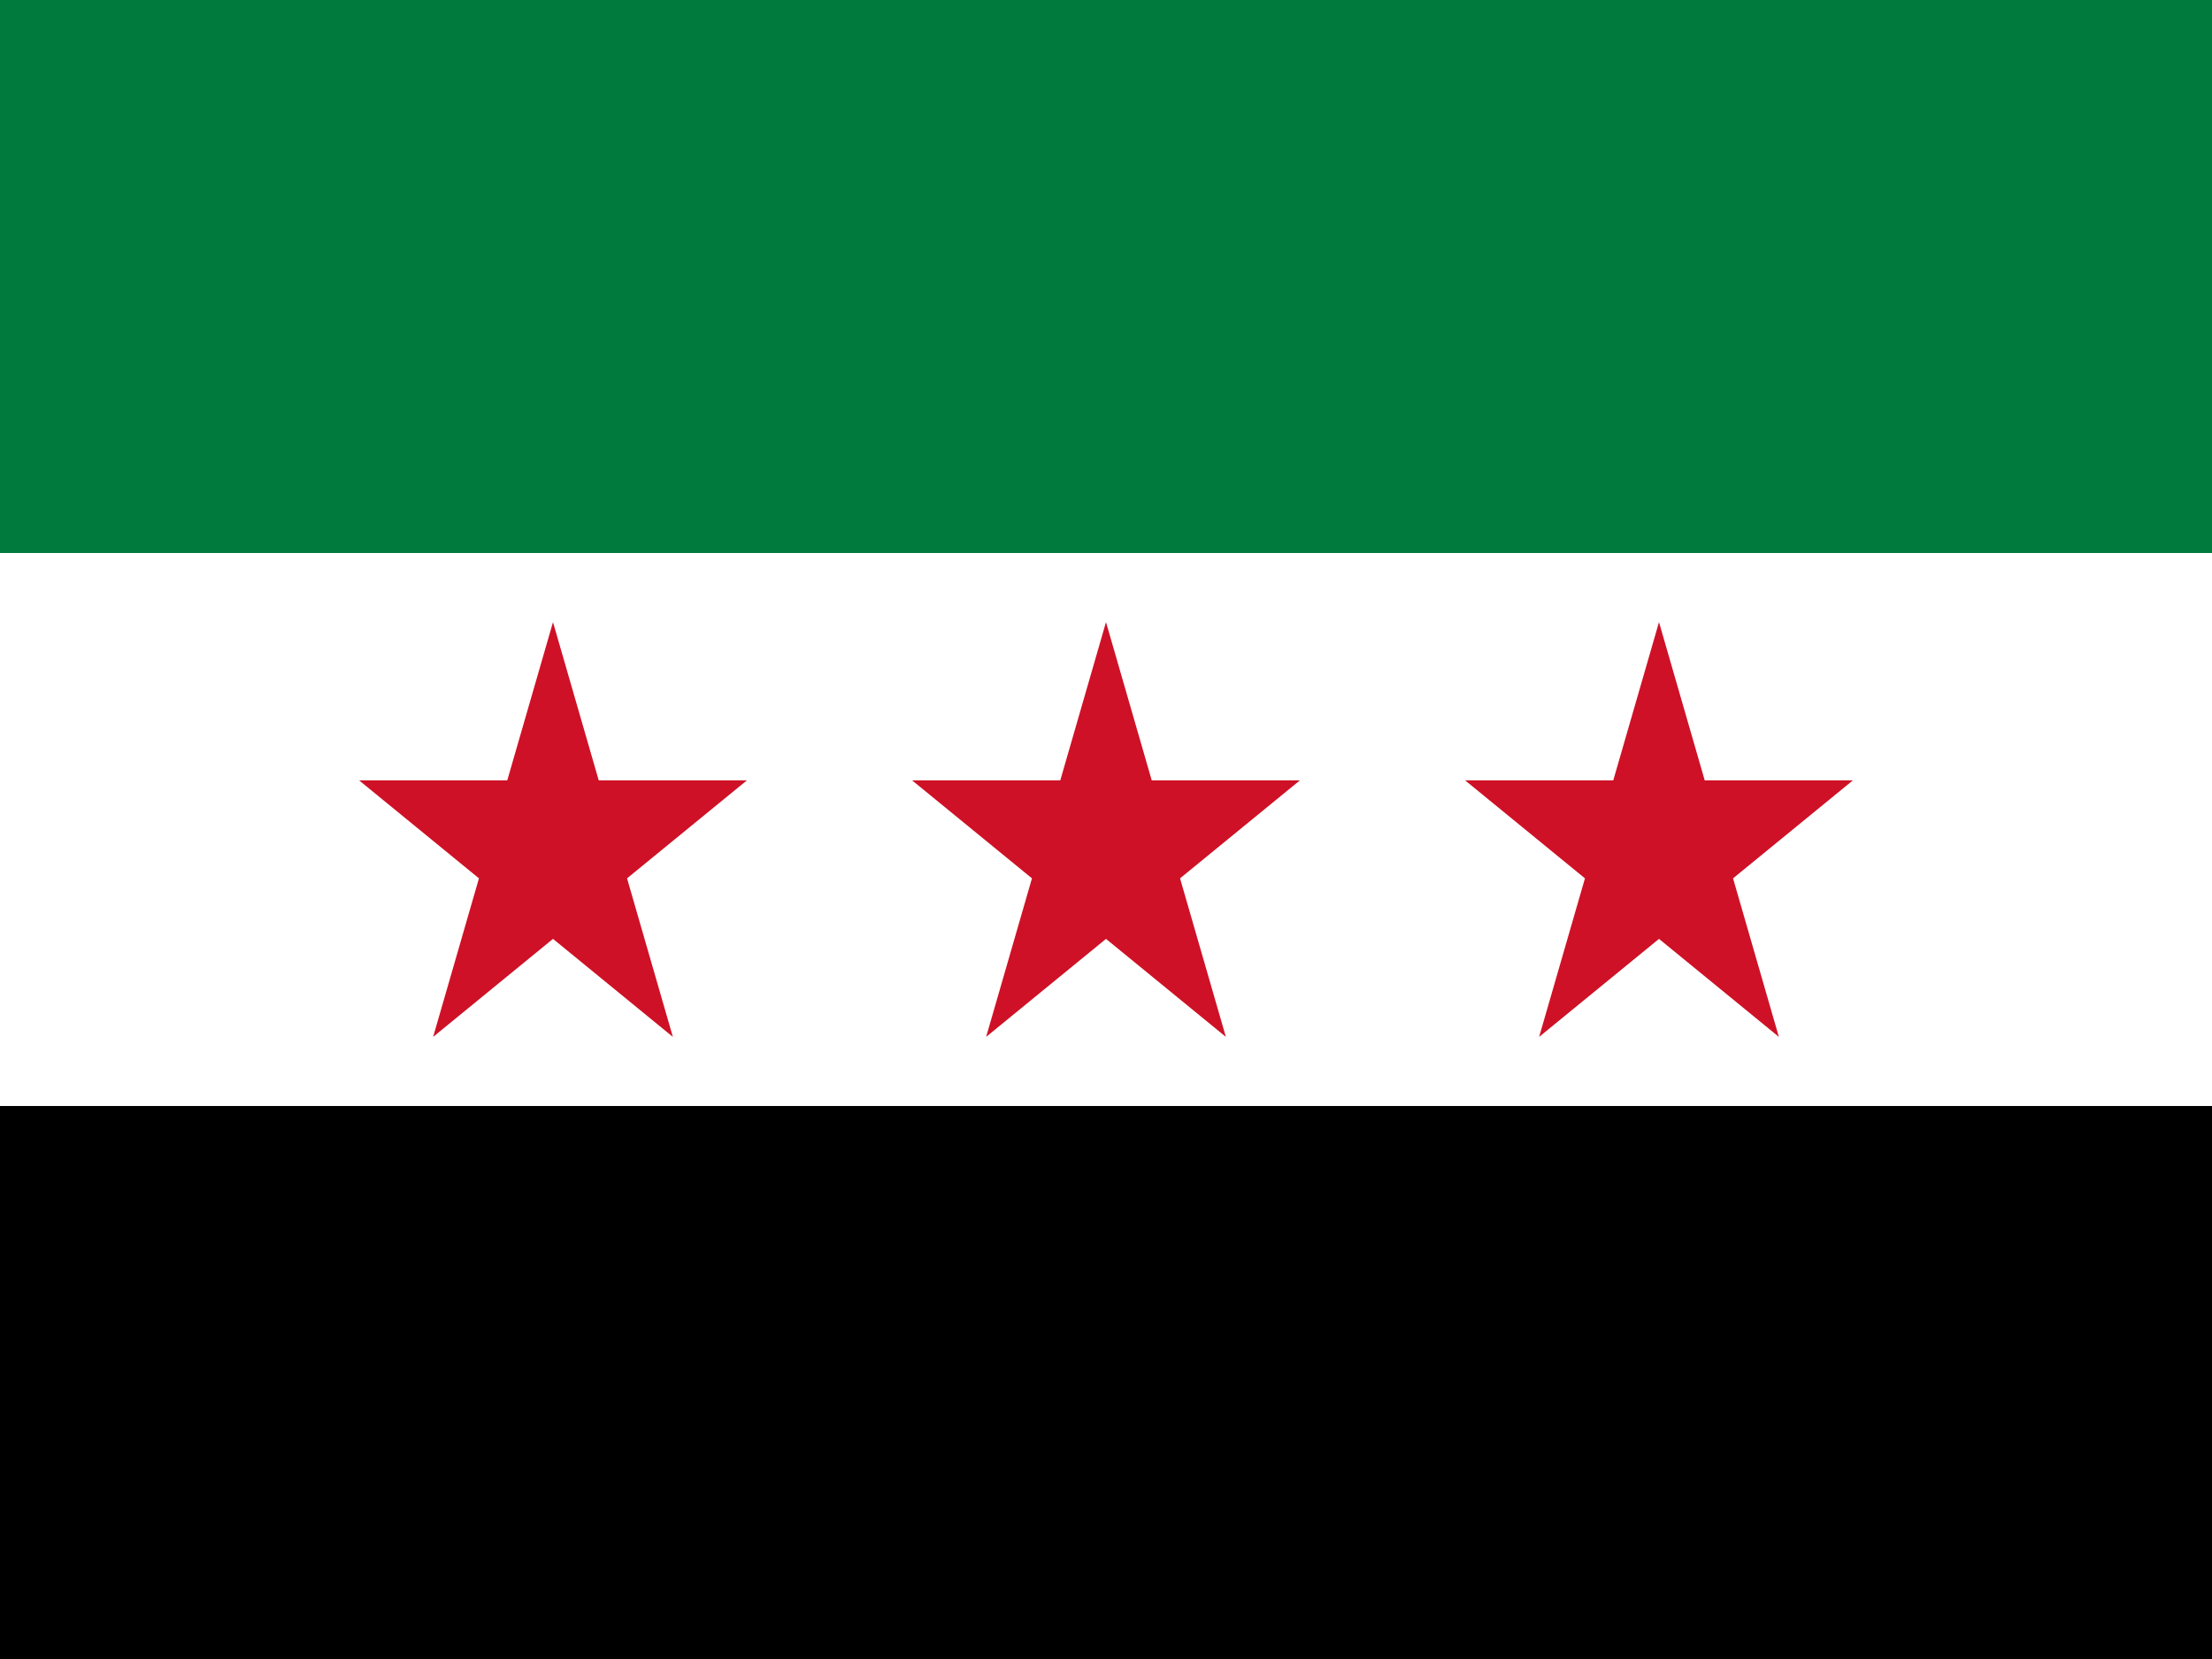 <?xml version="1.0" encoding="UTF-8"?>
<svg xmlns="http://www.w3.org/2000/svg" xmlns:xlink="http://www.w3.org/1999/xlink" width="16px" height="12px" viewBox="0 0 16 12" version="1.1">
<g id="surface1">
<rect x="0" y="0" width="16" height="12" style="fill:rgb(0%,0%,0%);fill-opacity:1;stroke:none;"/>
<path style=" stroke:none;fill-rule:nonzero;fill:rgb(100%,100%,100%);fill-opacity:1;" d="M 0 0 L 16 0 L 16 8 L 0 8 Z M 0 0 "/>
<path style=" stroke:none;fill-rule:nonzero;fill:rgb(0%,47.843%,23.922%);fill-opacity:1;" d="M 0 0 L 16 0 L 16 4 L 0 4 Z M 0 0 "/>
<path style=" stroke:none;fill-rule:nonzero;fill:rgb(80.784%,6.667%,14.902%);fill-opacity:1;" d="M 3.133 7.5 L 4 4.5 L 4.867 7.5 L 2.598 5.645 L 5.402 5.645 M 11.133 7.5 L 12 4.5 L 12.867 7.5 L 10.598 5.645 L 13.402 5.645 M 7.133 7.5 L 8 4.5 L 8.867 7.5 L 6.598 5.645 L 9.402 5.645 "/>
</g>
</svg>
